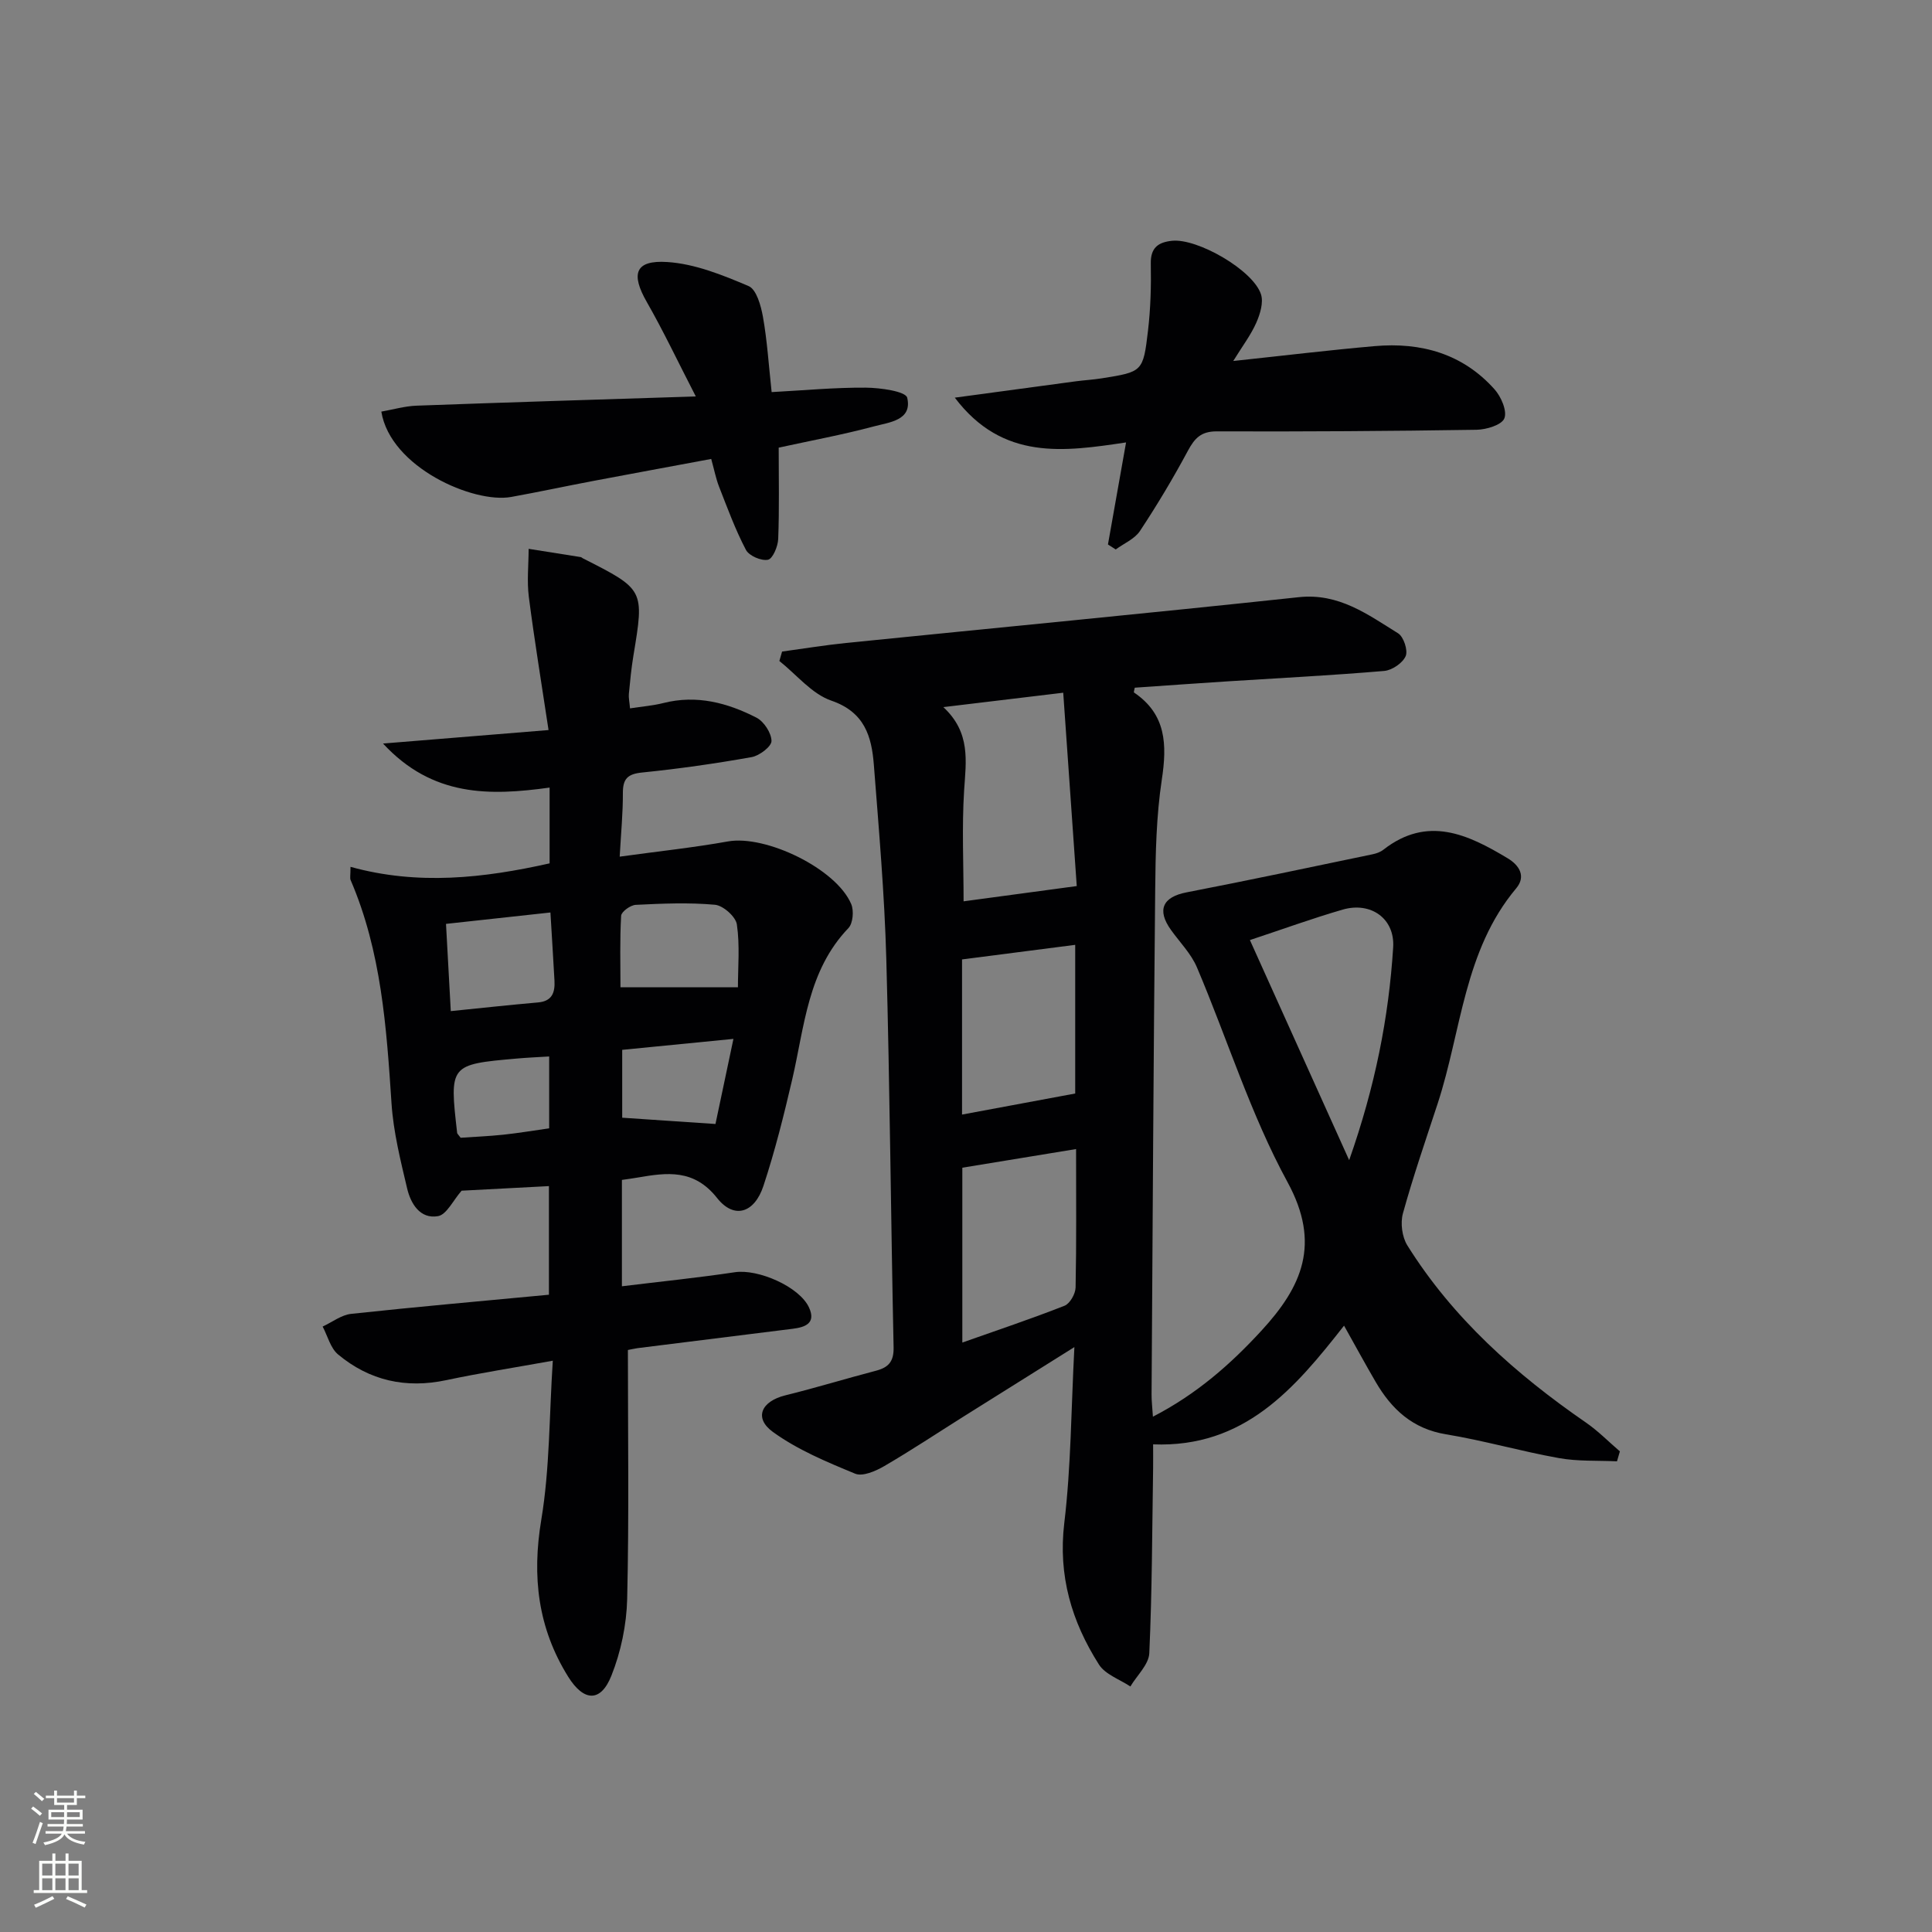 <svg enable-background="new 0 0 400 400" viewBox="0 0 400 400" xmlns="http://www.w3.org/2000/svg"><rect x="0" y="0" width="400" height="400" fill="#808080" stroke="none"/><g fill="#010103"><path d="m334.78 302.55c-4.02-.19-8.11.04-12.03-.67-7.83-1.4-15.51-3.63-23.36-4.92-6.95-1.14-11.29-5.21-14.6-10.9-2.15-3.68-4.18-7.43-6.52-11.6-10.23 13.05-20.63 25.31-39.53 24.58 0 1.78.02 3.33 0 4.89-.2 12.79-.21 25.58-.79 38.35-.11 2.35-2.56 4.6-3.92 6.89-2.21-1.48-5.19-2.48-6.5-4.54-5.65-8.88-8.49-18.39-7.18-29.32 1.4-11.65 1.41-23.47 2.09-36.41-8.36 5.24-15.62 9.78-22.88 14.34-5.49 3.45-10.9 7.05-16.5 10.31-1.77 1.03-4.46 2.2-6.01 1.56-5.89-2.43-11.94-4.95-17.04-8.65-3.99-2.9-2.37-6.35 2.59-7.57 6.28-1.55 12.48-3.45 18.74-5.09 2.6-.68 3.73-1.88 3.67-4.84-.57-26.8-.77-53.61-1.51-80.4-.37-13.42-1.54-26.83-2.58-40.23-.46-5.88-1.91-10.9-8.8-13.27-4.05-1.39-7.2-5.39-10.76-8.21.19-.65.37-1.3.56-1.95 4.42-.6 8.82-1.33 13.26-1.78 31.24-3.16 62.5-6.14 93.72-9.48 8.31-.89 14.28 3.59 20.56 7.48 1.15.71 2.08 3.54 1.57 4.72-.62 1.43-2.81 2.93-4.44 3.07-10.76.92-21.55 1.46-32.34 2.15-6.45.41-12.89.88-19.31 1.32-.07.42-.25.93-.15 1 6.68 4.52 6.85 10.77 5.75 18.04-1.14 7.53-1.3 15.25-1.37 22.89-.35 34.81-.53 69.62-.75 104.42-.01 1.28.15 2.56.28 4.58 9.04-4.67 16.04-10.82 22.45-17.79 8.4-9.12 12.4-17.97 5.41-30.79-7.65-14.04-12.45-29.62-18.74-44.43-1.2-2.84-3.54-5.19-5.38-7.76-2.98-4.16-1.71-6.84 3.24-7.79 12.86-2.49 25.67-5.21 38.49-7.88.79-.16 1.63-.46 2.25-.95 9.12-7.12 17.47-3.19 25.73 1.78 2.47 1.48 3.81 3.78 1.76 6.22-10.83 12.9-11.33 29.5-16.24 44.51-2.48 7.57-5.09 15.12-7.21 22.79-.55 2-.18 4.87.91 6.62 9.43 15.09 22.44 26.65 36.96 36.67 2.53 1.74 4.71 3.98 7.05 5.98-.19.7-.39 1.38-.6 2.06zm-135.28-115.94c7.99-1.08 15.13-2.04 23.43-3.16-.89-12.67-1.83-26.12-2.8-40.03-8.47 1.02-16.1 1.93-24.82 2.98 5.71 5.31 4.69 11.21 4.3 17.25-.48 7.6-.11 15.25-.11 22.96zm59.28 8.02c6.85 15.2 13.43 29.78 20.55 45.57 5.37-15.25 8.19-29.5 9.11-44.05.38-6-4.65-9.5-10.44-7.83-6.34 1.84-12.57 4.11-19.22 6.31zm-35.99 43.27c-8.03 1.31-15.68 2.57-23.55 3.86v36.2c7.22-2.55 14.26-4.91 21.16-7.62 1.12-.44 2.26-2.46 2.29-3.78.19-9.3.1-18.61.1-28.66zm-.18-11.5c0-9.63 0-20.01 0-30.78-8.01 1.03-15.66 2.02-23.43 3.02v32.12c7.7-1.43 15.26-2.84 23.43-4.36z"/><path d="m130 279.5c0 17.6.25 34.58-.15 51.54-.13 5.35-1.29 10.94-3.27 15.9-2.22 5.58-5.73 5.35-8.93.23-6.3-10.1-7.54-20.77-5.58-32.54 1.76-10.56 1.63-21.44 2.38-32.91-8.09 1.46-15.11 2.55-22.03 4.02-8.39 1.79-15.91.11-22.42-5.31-1.58-1.31-2.16-3.82-3.2-5.78 1.97-.91 3.87-2.41 5.91-2.63 13.53-1.46 27.09-2.65 40.94-3.96 0-7.68 0-15.09 0-22.49-6.33.33-12.56.66-18.08.95-1.77 2.02-3.1 4.96-4.89 5.27-3.7.65-5.65-2.59-6.39-5.75-1.37-5.8-2.84-11.67-3.23-17.59-1.04-15.77-2.11-31.47-8.47-46.25-.17-.4-.02-.94-.02-2.73 13.97 3.87 27.56 2.34 41.22-.72 0-5.14 0-10.1 0-15.69-12.33 1.71-24.23 1.98-34.49-9.12 11.87-.97 22.5-1.83 34.27-2.79-1.45-9.65-2.93-18.59-4.08-27.56-.42-3.27-.05-6.63-.04-9.96 3.6.57 7.19 1.13 10.79 1.71.15.02.28.18.43.25 12.76 6.47 12.74 6.47 10.47 20.16-.43 2.62-.69 5.27-.94 7.91-.08.79.12 1.6.24 3 2.5-.39 4.76-.56 6.93-1.11 6.87-1.74 13.24-.04 19.24 3.03 1.55.79 3.1 3.17 3.12 4.83.01 1.14-2.49 3.05-4.1 3.34-7.51 1.34-15.09 2.42-22.68 3.19-3 .3-4 1.29-3.99 4.24.02 4.09-.38 8.18-.66 13.18 8.03-1.11 15.27-1.87 22.41-3.15 7.82-1.4 22.45 5.64 25.53 12.98.58 1.38.36 3.98-.59 4.97-8.43 8.8-9.08 20.35-11.62 31.28-1.73 7.43-3.58 14.86-5.97 22.09-1.87 5.66-6.09 6.94-9.59 2.51-4.78-6.05-10.35-5.29-16.45-4.24-.97.17-1.96.3-3.26.49v22.02c7.99-.98 15.71-1.76 23.39-2.91 4.79-.72 13.38 2.98 15.36 7.33 1.48 3.25-.82 4.06-3.39 4.38-10.71 1.35-21.42 2.67-32.13 4.01-.82.13-1.61.31-1.99.38zm22.78-75.1c0-4.18.42-8.67-.22-13.01-.24-1.61-2.85-3.92-4.54-4.07-5.43-.49-10.94-.25-16.4.02-1.09.05-2.97 1.42-3.02 2.26-.29 5.04-.14 10.11-.14 14.8zm-38.82-15.48c-7.5.82-14.34 1.57-21.62 2.36.33 6.05.65 11.76.99 18.06 6.31-.64 12.2-1.28 18.1-1.8 2.89-.26 3.49-2.07 3.37-4.47-.24-4.46-.53-8.91-.84-14.15zm37.89 26.17c-8.55.84-15.74 1.55-23.03 2.27v14.05c6.29.42 12.15.82 19.31 1.3 1.04-4.94 2.28-10.8 3.72-17.62zm-56.48 20.47c2.89-.2 5.86-.32 8.81-.63 3.11-.33 6.2-.85 9.52-1.32 0-5.03 0-9.92 0-14.88-2.44.15-4.57.24-6.7.43-13.94 1.23-13.97 1.28-12.35 15.41.01.14.18.27.72.99z"/><path d="m161.22 92.68c0 6.35.14 12.63-.1 18.9-.06 1.55-1.13 4.11-2.12 4.31-1.38.28-3.91-.81-4.56-2.04-2.2-4.19-3.84-8.68-5.57-13.1-.65-1.67-.99-3.46-1.62-5.73-8.18 1.53-16.27 3.01-24.35 4.54-5.7 1.08-11.37 2.3-17.07 3.33-7.76 1.4-25-6.1-26.88-17.67 2.41-.42 4.85-1.14 7.3-1.23 18.75-.69 37.51-1.26 57.81-1.91-3.68-7.13-6.67-13.47-10.14-19.54-3.35-5.84-2.46-8.73 4.24-8.29 5.72.37 11.45 2.69 16.83 4.98 1.63.69 2.56 4.07 2.97 6.37.87 4.87 1.18 9.85 1.8 15.58 6.71-.36 13.1-.97 19.49-.92 3 .02 8.27.76 8.58 2.09 1.09 4.7-3.75 5.08-6.86 5.92-6.51 1.74-13.17 2.97-19.75 4.41z"/><path d="m255.33 74.74c10.51-1.12 19.89-2.26 29.3-3.08 9.59-.84 18.23 1.57 24.81 8.96 1.36 1.52 2.63 4.48 2.02 6-.55 1.37-3.73 2.33-5.77 2.36-17.92.28-35.85.39-53.78.33-3.23-.01-4.56 1.4-5.96 4-3.05 5.68-6.37 11.24-9.93 16.62-1.1 1.66-3.31 2.57-5.02 3.83-.54-.34-1.07-.69-1.61-1.03 1.2-6.76 2.4-13.51 3.75-21.13-12.79 1.9-25.53 3.85-35.46-9.27 9.11-1.23 17.07-2.31 25.03-3.38 1.81-.24 3.64-.34 5.45-.63 8.38-1.34 8.52-1.34 9.52-9.85.54-4.59.67-9.26.58-13.89-.07-3.32 1.57-4.44 4.42-4.73 5.25-.53 16.75 6.07 18.39 11.07.56 1.7-.18 4.11-.97 5.9-1.11 2.52-2.83 4.78-4.77 7.92z"/></g><path d="m6.44 374.46.42-.45c.65.47 1.27.95 1.85 1.44l-.45.49c-.65-.56-1.25-1.06-1.82-1.48m.93 7.33-.63-.26c.55-1.36 1.05-2.8 1.53-4.33.19.1.38.19.59.27-.47 1.29-.96 2.73-1.49 4.32m-.38-10.38.44-.42c.43.34 1.01.82 1.74 1.44l-.49.49c-.53-.51-1.09-1.01-1.69-1.51m2.5.35h1.72v-1.04h.59v1.04h3.52v-1.04h.59v1.04h1.75v.53h-1.75v1.42h-2.03v.97h3.22v2.03h-3.24c0 .35-.01.66-.03.93h3.32v.53h-3.37c-.03.27-.08.58-.15.94h3.96v.53h-3.71c.67.92 1.93 1.48 3.79 1.68-.13.24-.23.44-.29.59-2.13-.38-3.48-1.08-4.04-2.12-.43.97-1.77 1.72-4.03 2.23-.09-.19-.2-.37-.33-.55 2.1-.42 3.37-1.03 3.81-1.83h-3.36v-.53h3.58c.08-.29.13-.61.16-.94h-3.33v-.53h3.39c.02-.27.04-.58.04-.93h-3.23v-2.03h3.25v-.97h-2.07v-1.42h-1.73zm1.12 3.44v1h2.65c.01-.3.02-.44.01-.4v-.25-.35zm1.19-2h3.52v-.91h-3.52zm4.71 2h-2.63v.59c0 .15-.01.28-.01.4h2.64z" fill="#fbfcfa"/><path d="m13.56 383.74h.63v1.52h2.72v6.07h1.13v.6h-11.06v-.6h1.13v-6.07h2.73v-1.52h.63v1.52h2.1v-1.52zm-2.69 8.83.38.56c-1.24.63-2.53 1.25-3.85 1.85-.1-.21-.21-.42-.34-.63 1.37-.55 2.63-1.15 3.81-1.78m-2.13-4.27h2.1v-2.45h-2.1zm0 3.04h2.1v-2.46h-2.1zm2.72-3.04h2.1v-2.45h-2.1zm0 3.04h2.1v-2.46h-2.1zm6.07 3.6c-1.41-.71-2.7-1.3-3.86-1.78l.35-.56c1.45.62 2.75 1.19 3.88 1.72zm-1.25-9.09h-2.1v2.45h2.1zm-2.09 5.49h2.1v-2.46h-2.1z" fill="#fbfcfa"/></svg>
